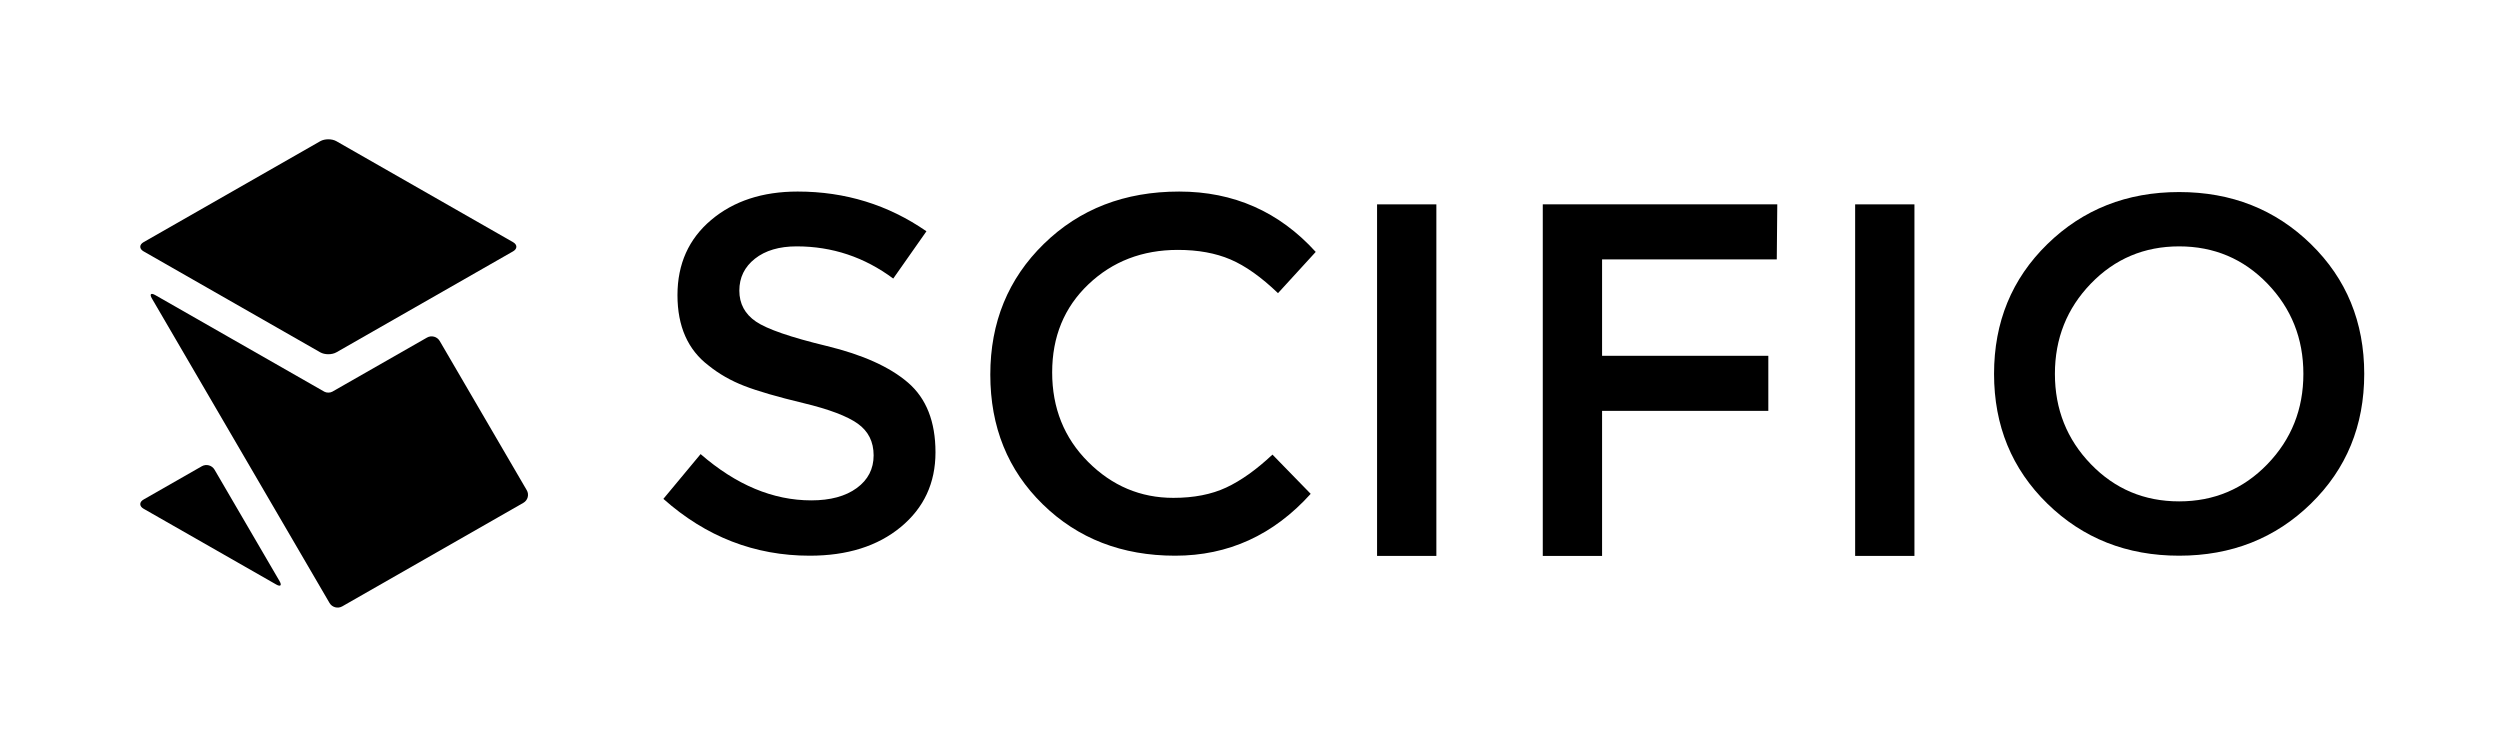 <?xml version="1.0" encoding="utf-8"?>
<!-- Generator: Adobe Illustrator 15.1.0, SVG Export Plug-In . SVG Version: 6.00 Build 0)  -->
<!DOCTYPE svg PUBLIC "-//W3C//DTD SVG 1.1//EN" "http://www.w3.org/Graphics/SVG/1.1/DTD/svg11.dtd">
<svg version="1.1" id="logo_-_bw_1_" xmlns="http://www.w3.org/2000/svg" xmlns:xlink="http://www.w3.org/1999/xlink" x="0px"
	 y="0px" width="4722px" height="1409px" viewBox="0 0 4722 1409" enable-background="new 0 0 4722 1409" xml:space="preserve">
<g>
	<g>
		<path d="M1715.175,722.799c-34.526-29.761-85.826-52.873-153.899-69.349c-68.089-16.462-112.575-31.825-133.476-46.075
			c-20.899-14.25-31.35-33.725-31.35-58.425c0-24.7,9.812-44.799,29.45-60.325c19.623-15.512,45.911-23.275,78.85-23.275
			c67.123,0,127.924,20.276,182.4,60.8l62.699-89.3c-72.199-50.023-153.276-75.05-243.199-75.05
			c-66.5,0-120.977,17.902-163.4,53.675c-42.438,35.788-63.65,83.125-63.65,142.025s19.624,103.238,58.9,133
			c19.623,15.838,42.111,28.663,67.45,38.475c25.323,9.826,62.373,20.588,111.149,32.3c48.762,11.727,83.125,24.7,103.075,38.95
			s29.925,34.199,29.925,59.85s-10.613,46.238-31.824,61.75c-21.227,15.527-49.875,23.275-85.976,23.275
			c-72.2,0-141.876-29.123-209-87.4L1253,942.25c80.424,71.576,172.573,107.35,276.45,107.35c70.923,0,128.25-18.051,171.95-54.15
			c43.699-36.1,65.55-83.125,65.55-141.074C1766.95,796.424,1749.687,752.576,1715.175,722.799z"/>
		<path d="M2316.037,920.875c-27.876,12.988-61.126,19.475-99.75,19.475c-62.076,0-115.751-22.637-161.024-67.926
			c-45.288-45.273-67.925-101.649-67.925-169.099c0-67.45,22.8-122.862,68.4-166.25c45.6-43.374,101.961-65.075,169.1-65.075
			c38,0,71.086,6.026,99.275,18.05c28.173,12.039,58.098,33.25,89.774,63.65l71.25-77.9c-69.038-76-155.013-114-257.925-114
			c-102.927,0-188.1,32.938-255.551,98.8c-67.449,65.876-101.174,148.2-101.174,247c0,98.8,33.086,180.5,99.274,245.1
			c66.173,64.6,149.462,96.9,249.851,96.9c100.373,0,185.725-38.95,256.024-116.85l-72.2-74.101
			C2373.037,887.149,2343.899,907.9,2316.037,920.875z"/>
		<rect x="2601" y="386" width="112" height="664"/>
		<polygon points="3355.977,490 3356.927,386 2914,386 2914,1050 3026,1050 3026,776 3340,776 3340,672 3026,672 3026,490 		"/>
		<rect x="3504" y="386" width="112" height="664"/>
		<path d="M4364.862,461.075c-67.138-65.55-150.101-98.325-248.899-98.325c-98.801,0-181.777,32.775-248.9,98.325
			c-67.139,65.55-100.7,147.25-100.7,245.1c0,97.851,33.562,179.55,100.7,245.101c67.123,65.549,150.1,98.324,248.9,98.324
			c98.799,0,181.762-32.775,248.899-98.324c67.124-65.551,100.7-147.25,100.7-245.101
			C4465.562,608.325,4431.986,526.625,4364.862,461.075z M4350.612,706.175c0,66.827-22.651,123.663-67.925,170.524
			C4237.398,923.576,4181.824,947,4115.963,947c-65.877,0-121.452-23.424-166.726-70.301
			c-45.288-46.861-67.925-103.697-67.925-170.524c0-66.812,22.637-123.648,67.925-170.525c45.273-46.862,100.849-70.3,166.726-70.3
			c65.861,0,121.436,23.438,166.725,70.3C4327.961,582.526,4350.612,639.363,4350.612,706.175z"/>
	</g>
	<g>
		<g>
			<path d="M969.053,474.769c8.356-4.776,8.356-12.59,0-17.366l-333.722-190.72c-8.356-4.776-22.031-4.776-30.388,0L271.194,457.403
				c-8.357,4.775-8.357,12.59,0,17.365l333.748,190.721c8.357,4.775,22.032,4.775,30.388,0L969.053,474.769z"/>
		</g>
		<g>
			<path d="M650.398,726.822c-8.357,4.775-18.585,10.619-22.728,12.988s-10.923,2.369-15.066,0s-14.371-8.213-22.729-12.987
				L293.344,557.427c-8.357-4.774-11.228-1.878-6.377,6.436l335.427,575.021c4.85,8.313,15.655,11.208,24.011,6.432l342.172-195.584
				c8.356-4.776,11.226-15.487,6.376-23.801l-164.42-281.869c-4.85-8.314-15.655-11.209-24.013-6.435L650.398,726.822z"/>
		</g>
		<g>
			<path d="M271.194,943.521c-8.356,4.775-8.356,12.589,0.001,17.363l250.375,143.037c8.357,4.774,11.227,1.879,6.377-6.435
				L405.201,887.092c-4.85-8.313-15.656-11.208-24.012-6.433L271.194,943.521z"/>
		</g>
	</g>
</g>
</svg>

